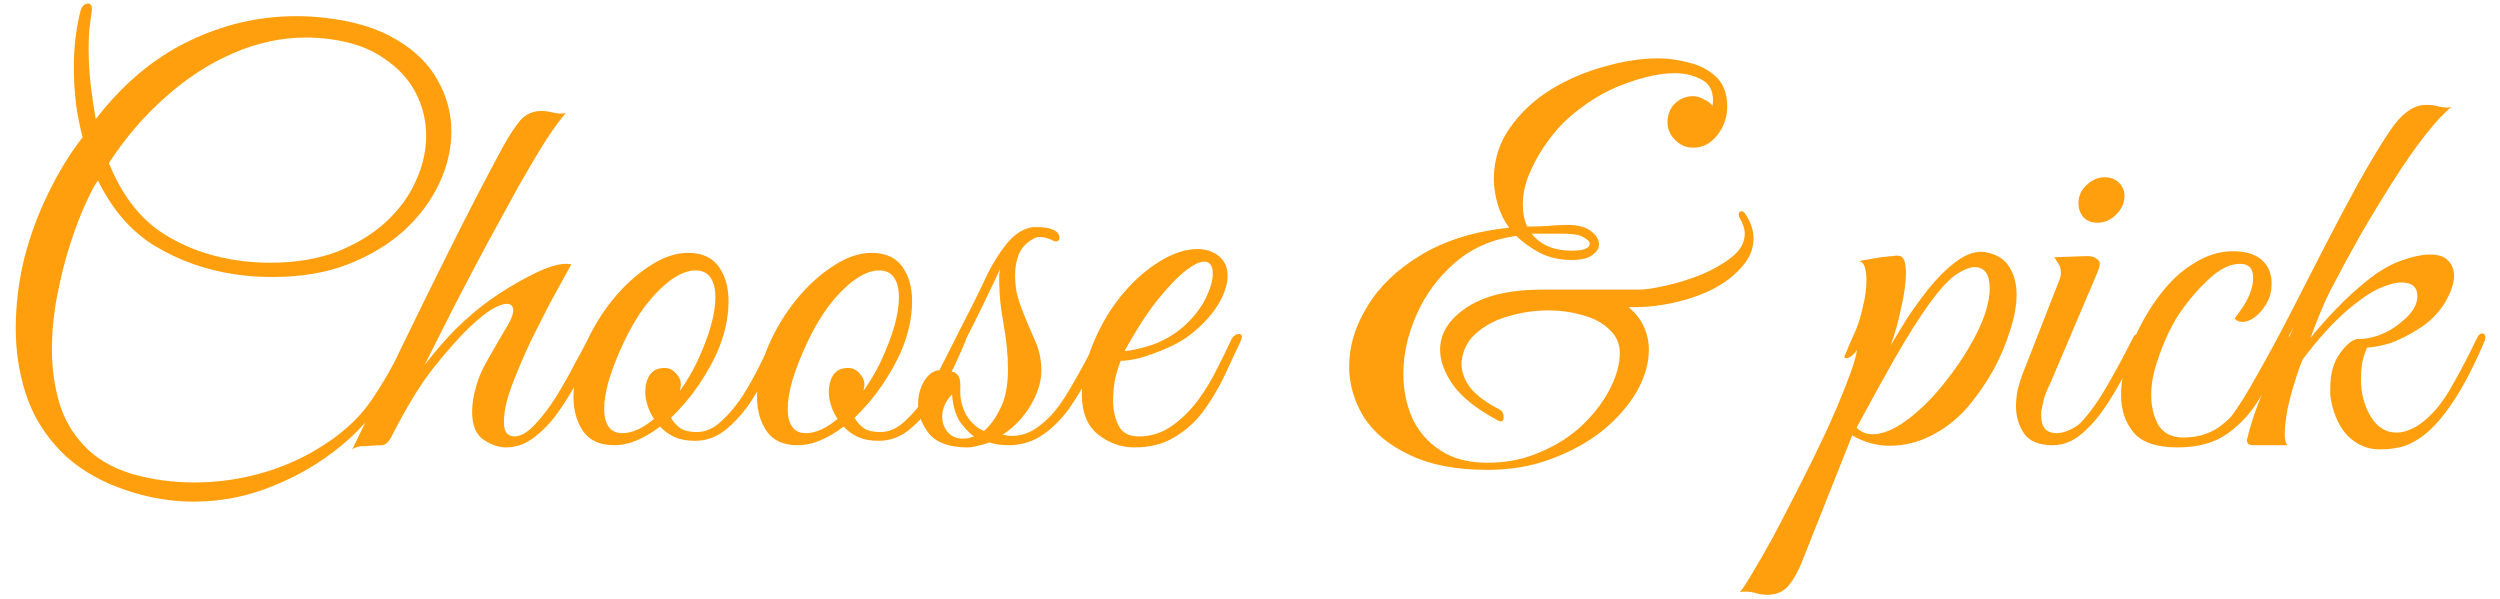 <svg width="146" height="35" viewBox="0 0 146 35" fill="none" xmlns="http://www.w3.org/2000/svg">
<path d="M11.288 29.296C10.499 29.296 9.688 29.211 8.856 29.04C8.045 28.869 7.235 28.613 6.424 28.272C5.101 27.696 4.035 26.939 3.224 26C2.413 25.083 1.827 24.037 1.464 22.864C1.101 21.691 0.92 20.464 0.92 19.184C0.92 17.84 1.08 16.496 1.4 15.152C1.741 13.808 2.211 12.528 2.808 11.312C3.405 10.075 4.077 8.976 4.824 8.016C4.675 7.461 4.547 6.821 4.44 6.096C4.355 5.371 4.312 4.635 4.312 3.888C4.312 2.757 4.44 1.68 4.696 0.656C4.781 0.357 4.931 0.208 5.144 0.208C5.293 0.208 5.368 0.315 5.368 0.528C5.368 0.656 5.357 0.752 5.336 0.816C5.293 1.136 5.251 1.467 5.208 1.808C5.187 2.149 5.176 2.501 5.176 2.864C5.176 3.589 5.219 4.304 5.304 5.008C5.389 5.712 5.485 6.363 5.592 6.96C7.149 4.933 8.931 3.429 10.936 2.448C12.963 1.445 15.085 0.944 17.304 0.944C17.88 0.944 18.435 0.976 18.968 1.04C20.675 1.232 22.072 1.659 23.16 2.32C24.248 2.96 25.048 3.749 25.56 4.688C26.093 5.627 26.36 6.619 26.36 7.664C26.36 8.688 26.125 9.701 25.656 10.704C25.187 11.707 24.504 12.624 23.608 13.456C22.712 14.267 21.613 14.928 20.312 15.44C19.032 15.931 17.581 16.176 15.96 16.176C15.597 16.176 15.235 16.165 14.872 16.144C14.509 16.123 14.115 16.08 13.688 16.016C12.003 15.76 10.467 15.216 9.08 14.384C7.693 13.552 6.573 12.272 5.72 10.544C5.549 10.757 5.315 11.195 5.016 11.856C4.717 12.496 4.419 13.275 4.12 14.192C3.821 15.109 3.565 16.112 3.352 17.2C3.139 18.267 3.032 19.344 3.032 20.432C3.032 21.477 3.171 22.491 3.448 23.472C3.725 24.432 4.205 25.275 4.888 26C5.571 26.747 6.499 27.301 7.672 27.664C8.248 27.835 8.845 27.963 9.464 28.048C10.083 28.133 10.712 28.176 11.352 28.176C12.589 28.176 13.816 28.016 15.032 27.696C16.248 27.376 17.379 26.907 18.424 26.288C19.811 25.477 20.877 24.539 21.624 23.472C22.371 22.384 23.064 21.168 23.704 19.824C23.789 19.611 23.907 19.504 24.056 19.504C24.163 19.504 24.216 19.579 24.216 19.728C24.216 19.835 24.173 19.963 24.088 20.112C23.64 21.051 23.192 21.915 22.744 22.704C22.296 23.472 21.773 24.187 21.176 24.848C20.579 25.509 19.821 26.16 18.904 26.8C17.859 27.525 16.685 28.123 15.384 28.592C14.083 29.061 12.717 29.296 11.288 29.296ZM15.768 15.344C17.24 15.344 18.541 15.131 19.672 14.704C20.803 14.256 21.752 13.68 22.52 12.976C23.309 12.251 23.896 11.451 24.28 10.576C24.685 9.701 24.888 8.816 24.888 7.92C24.888 7.045 24.685 6.213 24.28 5.424C23.875 4.635 23.256 3.963 22.424 3.408C21.613 2.832 20.568 2.459 19.288 2.288C18.819 2.224 18.349 2.192 17.88 2.192C16.429 2.192 15 2.501 13.592 3.12C12.205 3.717 10.893 4.571 9.656 5.68C8.419 6.768 7.32 8.048 6.36 9.52C7.107 11.376 8.152 12.741 9.496 13.616C10.861 14.491 12.419 15.035 14.168 15.248C14.723 15.312 15.256 15.344 15.768 15.344ZM20.564 26.256C21.46 24.421 22.388 22.501 23.348 20.496C24.329 18.469 25.332 16.432 26.356 14.384C27.38 12.336 28.393 10.384 29.396 8.528C29.758 7.888 30.089 7.387 30.388 7.024C30.708 6.661 31.124 6.48 31.636 6.48C31.828 6.48 32.052 6.512 32.308 6.576C32.564 6.64 32.809 6.651 33.044 6.608C32.766 6.907 32.382 7.429 31.892 8.176C31.422 8.923 30.889 9.819 30.292 10.864C29.716 11.909 29.097 13.04 28.436 14.256C27.796 15.451 27.156 16.667 26.516 17.904C25.897 19.12 25.321 20.261 24.788 21.328C25.214 20.773 25.652 20.251 26.1 19.76C26.548 19.269 26.985 18.843 27.412 18.48C27.881 18.053 28.468 17.605 29.172 17.136C29.897 16.667 30.612 16.261 31.316 15.92C32.041 15.579 32.617 15.408 33.044 15.408C33.193 15.408 33.3 15.419 33.364 15.44C33.364 15.44 33.246 15.653 33.012 16.08C32.777 16.507 32.478 17.051 32.116 17.712C31.774 18.373 31.412 19.088 31.028 19.856C30.665 20.624 30.345 21.36 30.068 22.064C29.79 22.747 29.609 23.312 29.524 23.76C29.46 24.101 29.428 24.389 29.428 24.624C29.428 24.965 29.492 25.2 29.62 25.328C29.748 25.435 29.886 25.488 30.036 25.488C30.398 25.488 30.793 25.264 31.22 24.816C31.646 24.368 32.062 23.824 32.468 23.184C32.873 22.523 33.236 21.883 33.556 21.264C33.897 20.645 34.153 20.165 34.324 19.824C34.452 19.589 34.58 19.472 34.708 19.472C34.836 19.472 34.9 19.557 34.9 19.728C34.9 19.813 34.868 19.941 34.804 20.112C34.526 20.667 34.206 21.296 33.844 22C33.502 22.683 33.108 23.344 32.66 23.984C32.233 24.603 31.753 25.115 31.22 25.52C30.708 25.925 30.153 26.128 29.556 26.128C29.129 26.128 28.692 25.979 28.244 25.68C27.796 25.381 27.572 24.837 27.572 24.048C27.572 23.813 27.593 23.568 27.636 23.312C27.678 23.035 27.753 22.725 27.86 22.384C27.988 21.957 28.201 21.488 28.5 20.976C28.798 20.443 29.182 19.781 29.652 18.992C29.865 18.629 29.972 18.341 29.972 18.128C29.972 17.872 29.844 17.744 29.588 17.744C29.374 17.744 29.086 17.851 28.724 18.064C28.361 18.277 27.902 18.651 27.348 19.184C26.814 19.696 26.153 20.443 25.364 21.424C24.574 22.405 23.732 23.781 22.836 25.552C22.686 25.829 22.516 25.979 22.324 26C22.153 26 21.918 26.011 21.62 26.032C21.428 26.053 21.236 26.064 21.044 26.064C20.852 26.085 20.692 26.149 20.564 26.256ZM35.859 26C35.049 26 34.451 25.733 34.067 25.2C33.683 24.645 33.491 23.973 33.491 23.184C33.491 22.224 33.715 21.221 34.163 20.176C34.59 19.195 35.134 18.299 35.795 17.488C36.457 16.677 37.171 16.027 37.939 15.536C38.707 15.024 39.454 14.768 40.179 14.768C40.99 14.768 41.587 15.035 41.971 15.568C42.355 16.101 42.547 16.773 42.547 17.584C42.547 18.565 42.323 19.568 41.875 20.592C41.619 21.168 41.257 21.808 40.787 22.512C40.318 23.195 39.785 23.824 39.187 24.4C39.315 24.635 39.497 24.837 39.731 25.008C39.966 25.157 40.286 25.232 40.691 25.232C41.203 25.232 41.683 25.019 42.131 24.592C42.601 24.165 43.027 23.653 43.411 23.056C43.795 22.437 44.137 21.819 44.435 21.2C44.734 20.581 44.979 20.08 45.171 19.696C45.235 19.568 45.342 19.504 45.491 19.504C45.577 19.504 45.641 19.547 45.683 19.632C45.726 19.696 45.715 19.803 45.651 19.952C45.523 20.272 45.31 20.752 45.011 21.392C44.713 22.011 44.35 22.661 43.923 23.344C43.497 24.005 43.006 24.571 42.451 25.04C41.897 25.509 41.278 25.744 40.595 25.744C40.126 25.744 39.721 25.669 39.379 25.52C39.038 25.349 38.761 25.147 38.547 24.912C38.099 25.253 37.651 25.52 37.203 25.712C36.755 25.904 36.307 26 35.859 26ZM36.339 25.296C36.915 25.296 37.534 25.019 38.195 24.464C38.025 24.208 37.897 23.941 37.811 23.664C37.726 23.387 37.683 23.131 37.683 22.896C37.683 22.512 37.769 22.181 37.939 21.904C38.131 21.627 38.419 21.488 38.803 21.488C39.081 21.488 39.305 21.595 39.475 21.808C39.667 22 39.763 22.224 39.763 22.48C39.763 22.544 39.753 22.608 39.731 22.672C39.731 22.715 39.721 22.768 39.699 22.832C40.062 22.341 40.403 21.765 40.723 21.104C41.427 19.589 41.779 18.341 41.779 17.36C41.779 16.869 41.683 16.485 41.491 16.208C41.299 15.931 41.011 15.792 40.627 15.792C40.179 15.792 39.689 15.984 39.155 16.368C38.643 16.752 38.142 17.264 37.651 17.904C37.182 18.544 36.766 19.259 36.403 20.048C36.062 20.773 35.785 21.477 35.571 22.16C35.379 22.821 35.283 23.397 35.283 23.888C35.283 24.315 35.369 24.656 35.539 24.912C35.71 25.168 35.977 25.296 36.339 25.296ZM46.578 26C45.767 26 45.17 25.733 44.786 25.2C44.402 24.645 44.21 23.973 44.21 23.184C44.21 22.224 44.434 21.221 44.882 20.176C45.309 19.195 45.853 18.299 46.514 17.488C47.175 16.677 47.89 16.027 48.658 15.536C49.426 15.024 50.173 14.768 50.898 14.768C51.709 14.768 52.306 15.035 52.69 15.568C53.074 16.101 53.266 16.773 53.266 17.584C53.266 18.565 53.042 19.568 52.594 20.592C52.338 21.168 51.975 21.808 51.506 22.512C51.037 23.195 50.503 23.824 49.906 24.4C50.034 24.635 50.215 24.837 50.45 25.008C50.685 25.157 51.005 25.232 51.41 25.232C51.922 25.232 52.402 25.019 52.85 24.592C53.319 24.165 53.746 23.653 54.13 23.056C54.514 22.437 54.855 21.819 55.154 21.2C55.453 20.581 55.698 20.08 55.89 19.696C55.954 19.568 56.061 19.504 56.21 19.504C56.295 19.504 56.359 19.547 56.402 19.632C56.445 19.696 56.434 19.803 56.37 19.952C56.242 20.272 56.029 20.752 55.73 21.392C55.431 22.011 55.069 22.661 54.642 23.344C54.215 24.005 53.725 24.571 53.17 25.04C52.615 25.509 51.997 25.744 51.314 25.744C50.845 25.744 50.439 25.669 50.098 25.52C49.757 25.349 49.479 25.147 49.266 24.912C48.818 25.253 48.37 25.52 47.922 25.712C47.474 25.904 47.026 26 46.578 26ZM47.058 25.296C47.634 25.296 48.253 25.019 48.914 24.464C48.743 24.208 48.615 23.941 48.53 23.664C48.445 23.387 48.402 23.131 48.402 22.896C48.402 22.512 48.487 22.181 48.658 21.904C48.85 21.627 49.138 21.488 49.522 21.488C49.799 21.488 50.023 21.595 50.194 21.808C50.386 22 50.482 22.224 50.482 22.48C50.482 22.544 50.471 22.608 50.45 22.672C50.45 22.715 50.439 22.768 50.418 22.832C50.781 22.341 51.122 21.765 51.442 21.104C52.146 19.589 52.498 18.341 52.498 17.36C52.498 16.869 52.402 16.485 52.21 16.208C52.018 15.931 51.73 15.792 51.346 15.792C50.898 15.792 50.407 15.984 49.874 16.368C49.362 16.752 48.861 17.264 48.37 17.904C47.901 18.544 47.485 19.259 47.122 20.048C46.781 20.773 46.503 21.477 46.29 22.16C46.098 22.821 46.002 23.397 46.002 23.888C46.002 24.315 46.087 24.656 46.258 24.912C46.429 25.168 46.695 25.296 47.058 25.296ZM56.497 26.128C55.451 26.128 54.705 25.861 54.257 25.328C53.83 24.773 53.617 24.197 53.617 23.6C53.617 23.109 53.734 22.661 53.969 22.256C54.225 21.851 54.523 21.637 54.865 21.616C55.291 20.784 55.75 19.877 56.241 18.896C56.753 17.915 57.222 16.965 57.649 16.048C57.947 15.429 58.321 14.832 58.769 14.256C59.238 13.68 59.75 13.349 60.305 13.264H60.625C60.795 13.264 60.945 13.275 61.073 13.296C61.222 13.317 61.371 13.36 61.521 13.424C61.755 13.531 61.873 13.691 61.873 13.904C61.873 14.032 61.798 14.096 61.649 14.096C61.585 14.096 61.499 14.064 61.393 14C61.137 13.893 60.913 13.84 60.721 13.84C60.593 13.84 60.475 13.872 60.369 13.936C59.963 14.149 59.675 14.448 59.505 14.832C59.355 15.216 59.281 15.621 59.281 16.048C59.281 16.389 59.313 16.741 59.377 17.104C59.462 17.445 59.558 17.755 59.665 18.032C59.899 18.629 60.145 19.216 60.401 19.792C60.678 20.368 60.817 20.987 60.817 21.648C60.817 22.288 60.603 22.971 60.177 23.696C59.75 24.4 59.206 24.965 58.545 25.392L58.769 25.424C58.875 25.445 58.95 25.456 58.993 25.456C59.035 25.456 59.067 25.456 59.089 25.456C59.579 25.456 60.038 25.317 60.465 25.04C60.913 24.741 61.307 24.379 61.649 23.952C61.99 23.525 62.374 22.928 62.801 22.16C63.249 21.392 63.675 20.581 64.081 19.728C64.145 19.621 64.219 19.568 64.305 19.568C64.411 19.568 64.486 19.611 64.529 19.696C64.593 19.76 64.603 19.845 64.561 19.952C64.283 20.549 63.963 21.2 63.601 21.904C63.259 22.587 62.865 23.248 62.417 23.888C61.969 24.507 61.446 25.019 60.849 25.424C60.273 25.808 59.622 26 58.897 26C58.726 26 58.545 25.989 58.353 25.968C58.161 25.947 57.969 25.904 57.777 25.84C57.563 25.925 57.339 25.989 57.105 26.032C56.891 26.096 56.689 26.128 56.497 26.128ZM57.457 25.168C57.819 24.869 58.139 24.432 58.417 23.856C58.715 23.28 58.865 22.523 58.865 21.584C58.865 20.752 58.779 19.867 58.609 18.928C58.438 17.989 58.353 17.157 58.353 16.432C58.353 16.283 58.353 16.155 58.353 16.048C58.374 15.92 58.395 15.803 58.417 15.696C58.139 16.272 57.819 16.944 57.457 17.712C57.094 18.459 56.731 19.184 56.369 19.888C56.006 20.592 55.697 21.189 55.441 21.68C55.441 21.68 55.494 21.691 55.601 21.712C55.729 21.712 55.846 21.787 55.953 21.936C56.059 22.064 56.102 22.331 56.081 22.736C56.059 23.269 56.177 23.771 56.433 24.24C56.71 24.688 57.051 24.997 57.457 25.168ZM56.241 25.616C56.369 25.616 56.486 25.605 56.593 25.584C56.699 25.541 56.795 25.509 56.881 25.488C56.561 25.253 56.273 24.944 56.017 24.56C55.782 24.155 55.643 23.643 55.601 23.024C55.217 23.429 55.025 23.867 55.025 24.336C55.025 24.677 55.131 24.976 55.345 25.232C55.558 25.488 55.857 25.616 56.241 25.616ZM66.251 26.128C65.462 26.128 64.748 25.872 64.108 25.36C63.489 24.848 63.179 24.069 63.179 23.024C63.179 22.064 63.414 21.04 63.883 19.952C64.353 18.843 64.95 17.872 65.675 17.04C66.294 16.315 66.987 15.717 67.755 15.248C68.523 14.779 69.249 14.544 69.931 14.544C70.401 14.544 70.806 14.672 71.147 14.928C71.51 15.205 71.692 15.6 71.692 16.112C71.692 16.645 71.489 17.232 71.084 17.872C70.678 18.512 70.102 19.109 69.356 19.664C69.035 19.899 68.63 20.123 68.139 20.336C67.649 20.549 67.158 20.731 66.668 20.88C66.177 21.008 65.772 21.072 65.451 21.072C65.345 21.328 65.238 21.669 65.132 22.096C65.046 22.523 65.004 22.96 65.004 23.408C65.004 23.941 65.11 24.421 65.323 24.848C65.537 25.275 65.931 25.488 66.507 25.488C67.212 25.488 67.852 25.285 68.427 24.88C69.004 24.475 69.516 23.973 69.963 23.376C70.412 22.757 70.785 22.139 71.084 21.52C71.403 20.901 71.659 20.379 71.852 19.952C71.98 19.653 72.15 19.504 72.364 19.504C72.47 19.504 72.523 19.557 72.523 19.664C72.523 19.749 72.492 19.856 72.427 19.984C72.129 20.624 71.809 21.307 71.468 22.032C71.126 22.736 70.721 23.408 70.251 24.048C69.782 24.667 69.217 25.168 68.555 25.552C67.915 25.936 67.147 26.128 66.251 26.128ZM65.675 20.496C65.974 20.496 66.475 20.389 67.18 20.176C67.883 19.941 68.523 19.579 69.1 19.088C69.654 18.597 70.081 18.064 70.379 17.488C70.678 16.891 70.828 16.389 70.828 15.984C70.828 15.515 70.657 15.28 70.316 15.28C70.059 15.28 69.707 15.451 69.26 15.792C68.811 16.133 68.257 16.709 67.596 17.52C67.19 18.032 66.806 18.587 66.444 19.184C66.081 19.781 65.825 20.219 65.675 20.496ZM86.853 27.44C85.04 27.44 83.536 27.152 82.341 26.576C81.147 26.021 80.251 25.285 79.653 24.368C79.078 23.429 78.79 22.437 78.79 21.392C78.79 20.219 79.141 19.056 79.846 17.904C80.549 16.731 81.595 15.728 82.981 14.896C84.389 14.043 86.107 13.509 88.133 13.296C87.835 12.891 87.611 12.432 87.462 11.92C87.312 11.387 87.237 10.885 87.237 10.416C87.259 9.285 87.579 8.293 88.198 7.44C88.816 6.565 89.606 5.829 90.566 5.232C91.547 4.635 92.592 4.187 93.701 3.888C94.811 3.568 95.856 3.408 96.838 3.408C97.435 3.408 98.043 3.493 98.662 3.664C99.28 3.813 99.803 4.091 100.23 4.496C100.656 4.901 100.87 5.477 100.87 6.224C100.87 6.843 100.678 7.397 100.294 7.888C99.909 8.379 99.44 8.624 98.885 8.624C98.48 8.624 98.128 8.475 97.829 8.176C97.531 7.877 97.382 7.536 97.382 7.152C97.382 6.704 97.52 6.341 97.797 6.064C98.096 5.765 98.459 5.616 98.885 5.616C99.078 5.616 99.291 5.68 99.525 5.808C99.781 5.936 99.942 6.064 100.006 6.192C100.027 6.107 100.038 5.989 100.038 5.84C100.038 5.264 99.803 4.859 99.334 4.624C98.864 4.389 98.363 4.272 97.829 4.272C96.976 4.272 95.984 4.485 94.853 4.912C93.723 5.317 92.624 5.989 91.558 6.928C91.174 7.269 90.779 7.717 90.374 8.272C89.968 8.827 89.627 9.424 89.35 10.064C89.072 10.683 88.933 11.312 88.933 11.952C88.933 12.443 89.019 12.869 89.189 13.232C89.51 13.232 89.872 13.221 90.278 13.2C90.704 13.157 91.141 13.136 91.59 13.136C92.144 13.136 92.582 13.253 92.901 13.488C93.222 13.723 93.382 13.989 93.382 14.288C93.382 14.501 93.254 14.704 92.998 14.896C92.742 15.088 92.336 15.184 91.781 15.184C91.078 15.184 90.438 15.035 89.862 14.736C89.307 14.416 88.87 14.096 88.549 13.776C87.141 13.968 85.947 14.491 84.966 15.344C83.984 16.197 83.237 17.211 82.725 18.384C82.213 19.536 81.957 20.688 81.957 21.84C81.957 22.757 82.128 23.611 82.469 24.4C82.832 25.189 83.376 25.819 84.102 26.288C84.827 26.779 85.744 27.024 86.853 27.024C88.005 27.024 89.051 26.811 89.99 26.384C90.95 25.979 91.771 25.445 92.454 24.784C93.136 24.123 93.659 23.429 94.022 22.704C94.406 21.957 94.597 21.264 94.597 20.624C94.597 20.069 94.395 19.611 93.99 19.248C93.606 18.864 93.094 18.587 92.454 18.416C91.814 18.224 91.131 18.128 90.406 18.128C89.659 18.128 88.912 18.235 88.165 18.448C87.44 18.64 86.822 18.949 86.309 19.376C85.797 19.781 85.488 20.304 85.382 20.944C85.382 20.987 85.371 21.04 85.35 21.104C85.35 21.147 85.35 21.189 85.35 21.232C85.35 21.701 85.52 22.171 85.862 22.64C86.224 23.088 86.779 23.504 87.525 23.888C87.718 23.973 87.814 24.133 87.814 24.368C87.814 24.603 87.707 24.667 87.493 24.56C86.32 23.941 85.456 23.269 84.901 22.544C84.368 21.797 84.102 21.093 84.102 20.432C84.102 19.472 84.614 18.651 85.638 17.968C86.683 17.264 88.165 16.912 90.085 16.912H95.749C96.091 16.912 96.592 16.837 97.254 16.688C97.936 16.539 98.629 16.325 99.334 16.048C100.038 15.749 100.635 15.408 101.126 15.024C101.638 14.619 101.894 14.16 101.894 13.648C101.894 13.371 101.798 13.072 101.606 12.752C101.563 12.688 101.542 12.613 101.542 12.528C101.542 12.4 101.595 12.336 101.702 12.336C101.787 12.336 101.862 12.389 101.926 12.496C102.246 12.965 102.406 13.445 102.406 13.936C102.406 14.512 102.192 15.045 101.766 15.536C101.36 16.027 100.806 16.464 100.102 16.848C99.397 17.211 98.608 17.488 97.734 17.68C96.88 17.872 96.005 17.957 95.109 17.936C95.515 18.277 95.814 18.661 96.005 19.088C96.198 19.515 96.293 19.963 96.293 20.432C96.293 21.221 96.059 22.032 95.59 22.864C95.12 23.675 94.459 24.432 93.606 25.136C92.752 25.819 91.749 26.373 90.597 26.8C89.467 27.227 88.219 27.44 86.853 27.44ZM91.781 14.64C92.486 14.64 92.838 14.501 92.838 14.224C92.838 14.117 92.742 14.011 92.549 13.904C92.379 13.776 92.144 13.701 91.846 13.68C91.718 13.659 91.504 13.648 91.206 13.648C90.907 13.648 90.587 13.648 90.246 13.648C89.925 13.648 89.659 13.648 89.445 13.648C89.979 14.309 90.757 14.64 91.781 14.64ZM103.209 34.736C102.953 34.736 102.697 34.693 102.441 34.608C102.164 34.544 101.887 34.533 101.609 34.576C101.737 34.448 101.983 34.075 102.345 33.456C102.708 32.859 103.135 32.112 103.625 31.216C104.095 30.32 104.596 29.349 105.129 28.304C105.663 27.259 106.164 26.235 106.633 25.232C107.103 24.208 107.497 23.28 107.817 22.448C108.159 21.595 108.372 20.923 108.457 20.432C108.265 20.709 108.073 20.869 107.881 20.912C107.711 20.933 107.668 20.869 107.753 20.72C107.796 20.635 107.881 20.432 108.009 20.112C108.159 19.771 108.287 19.483 108.393 19.248C108.564 18.821 108.703 18.352 108.809 17.84C108.937 17.328 109.001 16.837 109.001 16.368C109.001 16.069 108.969 15.813 108.905 15.6C108.841 15.387 108.724 15.269 108.553 15.248C108.553 15.248 108.671 15.227 108.905 15.184C109.14 15.141 109.385 15.099 109.641 15.056C109.897 15.013 110.068 14.992 110.153 14.992C110.281 14.971 110.399 14.96 110.505 14.96C110.612 14.939 110.708 14.928 110.793 14.928C110.985 14.928 111.113 15.003 111.177 15.152C111.263 15.28 111.305 15.557 111.305 15.984C111.305 16.517 111.209 17.2 111.017 18.032C110.847 18.843 110.644 19.557 110.409 20.176C110.644 19.792 110.943 19.301 111.305 18.704C111.689 18.107 112.127 17.499 112.617 16.88C113.108 16.261 113.62 15.749 114.153 15.344C114.687 14.917 115.209 14.704 115.721 14.704C115.828 14.704 115.967 14.725 116.137 14.768C116.735 14.917 117.151 15.216 117.385 15.664C117.641 16.091 117.769 16.603 117.769 17.2C117.769 17.84 117.641 18.544 117.385 19.312C117.151 20.08 116.831 20.837 116.425 21.584C116.02 22.309 115.572 22.971 115.081 23.568C114.484 24.315 113.769 24.912 112.937 25.36C112.105 25.808 111.252 26.032 110.377 26.032C109.588 26.032 108.852 25.829 108.169 25.424L105.129 33.072C104.831 33.712 104.543 34.149 104.265 34.384C103.988 34.619 103.636 34.736 103.209 34.736ZM109.353 25.36C109.951 25.36 110.623 25.083 111.369 24.528C112.116 23.973 112.831 23.269 113.513 22.416C114.217 21.541 114.804 20.667 115.273 19.792C115.593 19.195 115.828 18.651 115.977 18.16C116.127 17.648 116.201 17.211 116.201 16.848C116.201 16.016 115.903 15.6 115.305 15.6C115.028 15.6 114.665 15.749 114.217 16.048C113.791 16.347 113.289 16.891 112.713 17.68C112.095 18.533 111.412 19.611 110.665 20.912C109.94 22.192 109.193 23.547 108.425 24.976C108.681 25.232 108.991 25.36 109.353 25.36ZM122.47 13.008C122.15 13.008 121.883 12.901 121.67 12.688C121.478 12.453 121.382 12.176 121.382 11.856C121.382 11.451 121.542 11.099 121.862 10.8C122.182 10.501 122.534 10.352 122.918 10.352C123.259 10.352 123.536 10.459 123.75 10.672C123.963 10.885 124.07 11.141 124.07 11.44C124.07 11.845 123.91 12.208 123.59 12.528C123.27 12.848 122.896 13.008 122.47 13.008ZM119.878 26C119.088 26 118.534 25.776 118.214 25.328C117.894 24.859 117.734 24.325 117.734 23.728C117.734 23.408 117.766 23.088 117.83 22.768C117.915 22.427 118.011 22.117 118.118 21.84L120.262 16.368C120.326 16.197 120.358 16.048 120.358 15.92C120.358 15.707 120.304 15.525 120.198 15.376C120.091 15.205 120.016 15.088 119.974 15.024L121.734 14.96C122.054 14.939 122.278 14.981 122.406 15.088C122.555 15.173 122.63 15.28 122.63 15.408C122.63 15.536 122.555 15.771 122.406 16.112L119.75 22.352C119.75 22.352 119.686 22.491 119.558 22.768C119.451 23.024 119.387 23.195 119.366 23.28C119.302 23.6 119.259 23.803 119.238 23.888C119.216 23.973 119.206 24.027 119.206 24.048C119.206 24.069 119.206 24.155 119.206 24.304C119.206 24.581 119.27 24.816 119.398 25.008C119.547 25.2 119.792 25.296 120.134 25.296C120.347 25.296 120.592 25.232 120.87 25.104C121.147 24.976 121.35 24.848 121.478 24.72C122.011 24.165 122.534 23.44 123.046 22.544C123.579 21.627 124.07 20.72 124.518 19.824C124.603 19.611 124.71 19.504 124.838 19.504C124.944 19.504 124.998 19.579 124.998 19.728C124.998 19.813 124.966 19.941 124.902 20.112C124.688 20.56 124.422 21.115 124.102 21.776C123.782 22.437 123.398 23.099 122.95 23.76C122.523 24.4 122.054 24.933 121.542 25.36C121.03 25.787 120.475 26 119.878 26ZM127.167 26.128C125.951 26.128 125.097 25.84 124.607 25.264C124.116 24.667 123.871 23.941 123.871 23.088C123.871 22.149 124.084 21.147 124.511 20.08C124.959 19.013 125.481 18.085 126.079 17.296C126.697 16.464 127.38 15.824 128.127 15.376C128.873 14.907 129.631 14.672 130.399 14.672C131.209 14.672 131.807 14.875 132.191 15.28C132.575 15.685 132.724 16.229 132.639 16.912C132.596 17.339 132.393 17.765 132.031 18.192C131.668 18.597 131.305 18.8 130.943 18.8C130.772 18.8 130.623 18.736 130.495 18.608C130.665 18.395 130.847 18.139 131.039 17.84C131.231 17.541 131.369 17.253 131.455 16.976C131.54 16.72 131.583 16.464 131.583 16.208C131.583 15.675 131.327 15.408 130.815 15.408C130.239 15.408 129.631 15.707 128.991 16.304C128.372 16.88 127.828 17.509 127.359 18.192C127.167 18.448 126.932 18.853 126.655 19.408C126.399 19.941 126.164 20.539 125.951 21.2C125.737 21.84 125.631 22.469 125.631 23.088C125.631 23.728 125.769 24.304 126.047 24.816C126.345 25.307 126.836 25.552 127.519 25.552C128.457 25.552 129.257 25.264 129.919 24.688C130.601 24.091 131.199 23.355 131.711 22.48C132.244 21.605 132.724 20.752 133.151 19.92C133.279 19.664 133.407 19.536 133.535 19.536C133.641 19.536 133.695 19.621 133.695 19.792C133.695 19.877 133.663 19.984 133.599 20.112C133.087 21.221 132.564 22.235 132.031 23.152C131.497 24.069 130.847 24.795 130.079 25.328C129.332 25.861 128.361 26.128 127.167 26.128ZM138.647 26.224C138.071 26.16 137.548 25.893 137.079 25.424C136.631 24.933 136.321 24.283 136.151 23.472C136.129 23.323 136.108 23.195 136.087 23.088C136.087 22.96 136.087 22.821 136.087 22.672C136.087 21.819 136.279 21.136 136.663 20.624C137.047 20.091 137.399 19.813 137.719 19.792C138.06 19.813 138.476 19.739 138.967 19.568C139.457 19.376 139.884 19.12 140.247 18.8C140.865 18.309 141.175 17.808 141.175 17.296C141.175 16.763 140.865 16.496 140.247 16.496C139.905 16.496 139.468 16.613 138.935 16.848C138.423 17.083 137.825 17.488 137.143 18.064C136.289 18.789 135.404 19.76 134.487 20.976C134.359 21.253 134.209 21.669 134.039 22.224C133.868 22.757 133.719 23.312 133.591 23.888C133.484 24.464 133.431 24.955 133.431 25.36C133.431 25.68 133.484 25.893 133.591 26H131.575C131.34 26 131.223 25.904 131.223 25.712C131.223 25.648 131.233 25.595 131.255 25.552C131.276 25.509 131.297 25.424 131.319 25.296C131.617 24.187 132.012 23.141 132.503 22.16C132.993 21.179 133.484 20.144 133.975 19.056C133.228 20.443 132.545 21.669 131.927 22.736C131.329 23.781 130.87 24.453 130.55 24.752C130.508 24.795 130.454 24.816 130.39 24.816C130.305 24.816 130.252 24.763 130.23 24.656C130.188 24.549 130.209 24.443 130.294 24.336C130.742 23.739 131.255 22.917 131.831 21.872C132.428 20.827 133.057 19.664 133.719 18.384C134.38 17.083 135.052 15.771 135.735 14.448C136.417 13.125 137.079 11.877 137.719 10.704C138.38 9.531 138.977 8.539 139.51 7.728C139.895 7.152 140.257 6.747 140.599 6.512C140.94 6.256 141.292 6.128 141.655 6.128H141.815C142.007 6.128 142.22 6.16 142.455 6.224C142.711 6.288 142.945 6.299 143.159 6.256C142.753 6.576 142.263 7.099 141.687 7.824C141.111 8.549 140.503 9.413 139.863 10.416C139.223 11.419 138.572 12.485 137.911 13.616C137.271 14.747 136.663 15.867 136.087 16.976C135.873 17.403 135.671 17.851 135.479 18.32C135.287 18.789 135.105 19.259 134.935 19.728C135.383 19.173 135.895 18.597 136.471 18C137.047 17.403 137.644 16.859 138.263 16.368C138.903 15.856 139.532 15.483 140.151 15.248C140.855 14.992 141.441 14.864 141.911 14.864C142.401 14.864 142.753 14.981 142.967 15.216C143.201 15.451 143.319 15.749 143.319 16.112C143.319 16.517 143.159 17.008 142.839 17.584C142.519 18.139 142.081 18.619 141.527 19.024C141.057 19.344 140.567 19.621 140.055 19.856C139.543 20.091 138.935 20.24 138.231 20.304C138.103 20.603 138.007 20.912 137.943 21.232C137.9 21.531 137.879 21.829 137.879 22.128C137.879 22.96 138.071 23.696 138.455 24.336C138.839 24.955 139.34 25.264 139.959 25.264C140.257 25.264 140.577 25.179 140.919 25.008C141.281 24.837 141.655 24.549 142.039 24.144C142.465 23.717 142.892 23.109 143.319 22.32C143.767 21.531 144.215 20.667 144.663 19.728C144.748 19.557 144.844 19.472 144.951 19.472C145.079 19.472 145.143 19.557 145.143 19.728C145.143 19.813 145.111 19.92 145.047 20.048C144.428 21.477 143.831 22.619 143.255 23.472C142.7 24.304 142.156 24.933 141.623 25.36C141.111 25.765 140.609 26.021 140.119 26.128C139.628 26.235 139.137 26.267 138.647 26.224Z" fill="#FF9F0D"/>
</svg>
